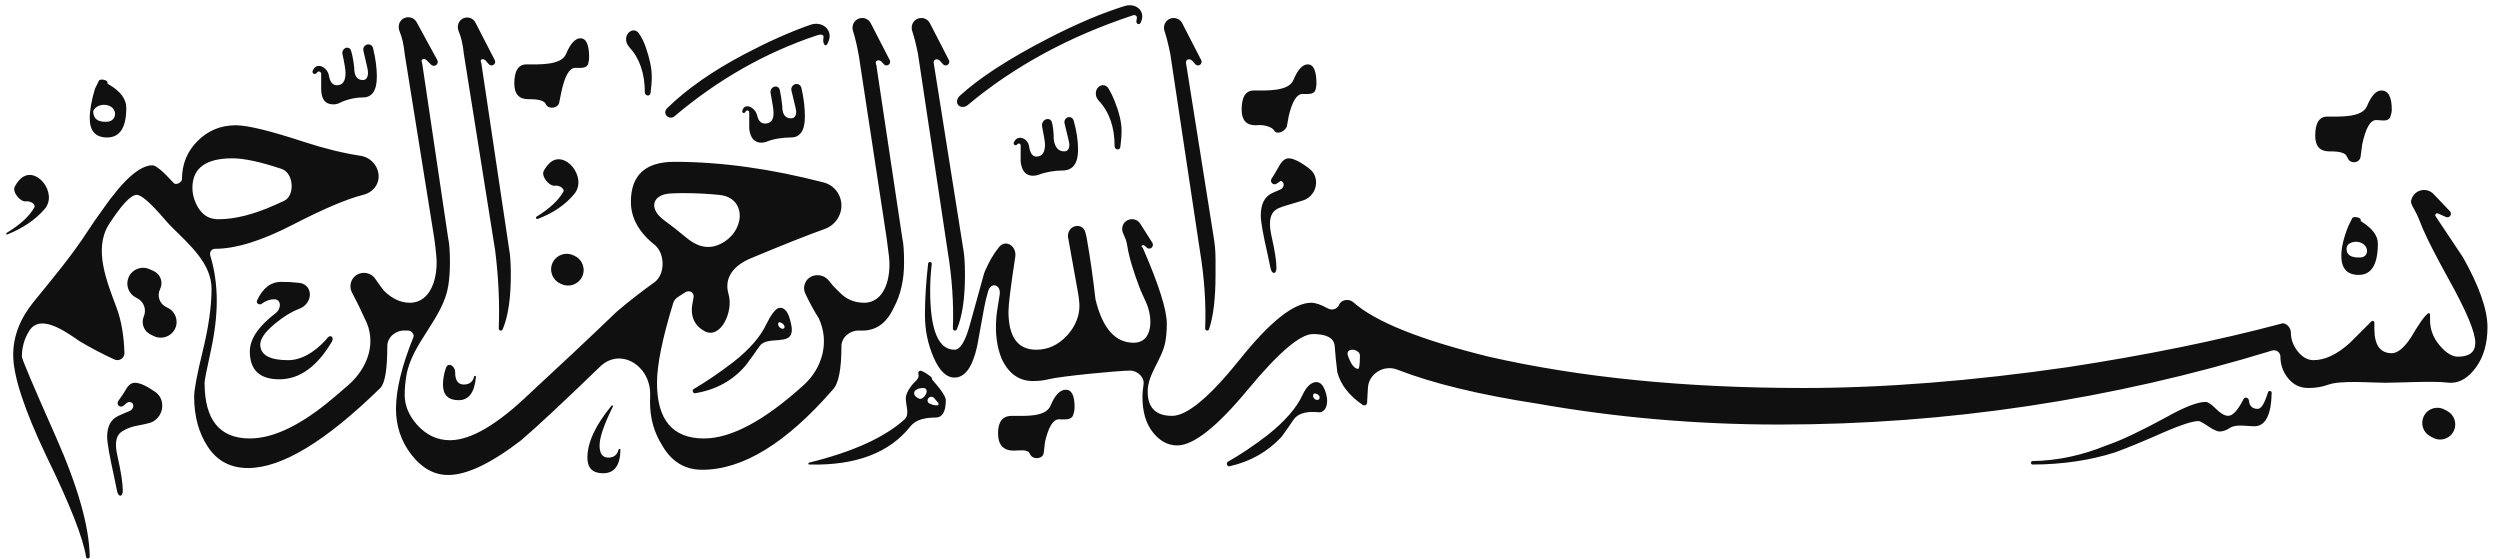 <svg class="dark:invert" width="188" height="42" viewBox="0 0 188 42" fill="none" xmlns="http://www.w3.org/2000/svg"><path d="M1.515 13.477C2.642 12.336 4.404 14.5 3.36 15.717C2.678 16.511 1.743 17.149 0.556 17.628C0.514 17.645 0.468 17.614 0.468 17.569C0.468 17.547 0.48 17.526 0.5 17.514C1.505 16.906 2.197 16.272 2.576 15.613C2.726 15.354 2.26 15.094 1.964 15.141C1.523 15.212 0.9 14.428 1.111 14.034C1.23 13.812 1.365 13.626 1.515 13.477ZM67.986 19.757C67.986 21.065 67.724 22.198 67.201 23.158C66.678 24.291 65.893 24.86 64.846 24.86C64.752 24.86 64.662 24.859 64.575 24.857C63.909 24.845 63.276 25.371 63.276 26.037C63.276 27.781 63.057 28.871 62.621 29.308C59.131 33.319 55.86 35.327 52.808 35.327C51.499 35.327 50.495 34.716 49.798 33.495C49.187 32.534 48.882 31.444 48.882 30.224C48.882 30.064 48.885 29.9 48.891 29.733C48.972 27.527 46.648 26.046 45.088 27.607C42.383 30.224 40.42 32.056 39.199 33.102C36.93 34.847 35.098 35.719 33.704 35.719C32.657 35.719 31.741 35.217 30.956 34.215C30.171 33.211 29.778 32.055 29.778 30.747C29.778 29.312 30.215 27.512 31.09 25.35C31.177 25.135 30.926 24.859 30.694 24.859C30.602 24.859 30.513 24.858 30.425 24.856C29.747 24.84 29.124 25.359 29.124 26.037C29.124 27.781 28.948 28.827 28.601 29.177C24.499 33.188 21.185 35.196 18.656 35.196C17.348 35.196 16.344 34.672 15.647 33.625C14.948 32.579 14.6 31.314 14.6 29.831C14.6 29.307 14.816 28.151 15.254 26.363C15.69 24.574 15.908 23.027 15.908 21.719C15.908 19.839 14.296 18.445 12.963 17.119C12.767 16.925 12.571 16.713 12.376 16.485C11.329 15.263 10.63 14.653 10.282 14.653C9.845 14.653 9.147 15.393 8.188 16.878C8.181 16.89 8.174 16.902 8.166 16.914C7.043 18.737 8.013 21.129 8.764 23.134C9.118 24.08 9.316 25.217 9.358 26.544C9.367 26.841 9.125 27.082 8.828 27.082C8.751 27.082 8.676 27.066 8.606 27.034C7.684 26.611 6.803 26.149 5.964 25.645C4.758 24.801 3.009 23.623 2.213 24.861C1.835 25.449 1.646 26.103 1.646 26.823C1.646 26.996 2.496 29.002 4.197 32.841C5.864 36.6 6.714 39.607 6.748 41.861C6.749 41.938 6.687 42 6.61 42C6.54 42 6.481 41.948 6.47 41.879C6.254 40.457 5.258 37.924 3.478 34.28C1.82 30.791 0.992 28.262 0.992 26.692C0.992 25.293 1.505 23.96 2.533 22.695C3.926 20.98 5.392 19.24 6.593 17.386C6.907 16.9 7.264 16.382 7.665 15.832C9.235 13.562 10.499 12.43 11.46 12.43C11.722 12.43 12.258 12.876 13.067 13.769C13.229 13.948 13.684 13.718 13.684 13.477C13.684 12.342 14.076 11.383 14.862 10.598C15.647 9.813 16.605 9.42 17.74 9.42C18.611 9.42 20.312 9.834 22.843 10.664C24.383 11.167 25.809 11.518 27.123 11.716C28.169 11.873 28.824 13.06 28.28 13.967C28.069 14.319 27.709 14.551 27.311 14.652C26.085 14.96 24.334 15.703 22.058 16.878C19.703 18.099 17.74 18.71 16.17 18.71C15.915 18.71 15.737 18.963 15.811 19.207C16.137 20.284 16.301 21.427 16.301 22.636C16.301 23.768 16.148 25.034 15.843 26.43C15.536 27.825 15.385 28.609 15.385 28.785C15.385 31.576 16.517 32.972 18.787 32.972C20.443 32.972 22.363 32.099 24.544 30.355C25.117 29.889 25.675 29.416 26.219 28.935C27.7 27.626 28.352 25.688 27.423 23.944C27.136 23.3 26.821 22.657 26.477 22.013C26.333 21.744 26.313 21.425 26.429 21.142C26.738 20.393 27.762 20.3 28.221 20.969C28.484 21.35 28.697 21.644 28.862 21.851C29.472 22.46 30.126 22.767 30.825 22.767C32.405 22.767 32.952 20.863 32.814 19.289C32.773 18.828 32.721 18.374 32.657 17.926L30.433 4.057C30.363 3.368 30.24 2.815 30.062 2.397C29.978 2.199 29.951 1.977 30.023 1.774C30.232 1.189 31.035 1.126 31.332 1.672L32.883 4.514C32.906 4.557 32.919 4.605 32.919 4.654C32.919 4.916 32.602 5.048 32.417 4.862L32.086 4.532C31.916 4.362 31.627 4.433 31.716 4.656C31.73 4.691 31.744 4.73 31.749 4.767L33.704 17.925C33.789 18.273 33.835 18.885 33.835 19.757C33.835 20.404 33.792 20.989 33.707 21.513C33.311 23.943 30.977 25.798 30.564 28.225C30.476 28.739 30.433 29.231 30.433 29.701C30.433 30.486 30.737 31.227 31.349 31.926C32.046 32.711 32.874 33.104 33.835 33.104C35.405 33.104 37.41 31.926 39.854 29.571C42.033 27.563 44.215 25.515 46.396 23.422C47.345 22.621 48.28 21.893 49.201 21.237C50.022 20.652 50.024 19.124 49.275 18.45C48.052 17.489 47.443 16.399 47.443 15.179C47.443 13.171 48.532 12.169 50.714 12.169C54.214 12.169 57.956 12.686 61.944 13.722C63.141 14.034 63.65 15.429 62.975 16.466C62.746 16.818 62.404 17.081 62.008 17.223C60.74 17.676 58.89 18.409 56.459 19.424C55.227 19.938 54.413 20.845 54.788 22.126C55.173 23.443 54.176 25.56 52.974 24.899C52.34 24.55 52.023 24.014 52.023 23.291C52.023 23.115 52.066 22.81 52.154 22.375C52.227 22 51.842 21.776 51.523 21.986C51.353 22.098 51.167 22.219 50.963 22.348C50.803 22.45 50.683 22.605 50.627 22.786C49.812 25.437 49.406 27.437 49.406 28.786C49.406 31.576 50.583 32.972 52.938 32.972C54.979 32.972 57.474 31.638 60.424 28.97C61.862 27.669 62.393 25.702 61.575 23.944C61.201 23.348 60.86 22.721 60.552 22.061C60.45 21.843 60.439 21.593 60.516 21.364C60.778 20.578 61.84 20.465 62.344 21.122C62.558 21.4 62.748 21.615 62.916 21.767C62.98 21.825 63.041 21.884 63.1 21.946C63.608 22.492 64.234 22.767 64.977 22.767C66.547 22.767 67.029 20.856 66.853 19.296C66.8 18.833 66.742 18.376 66.678 17.926L64.584 4.187C64.439 3.399 64.296 2.787 64.153 2.351C64.098 2.184 64.093 2.003 64.153 1.836C64.366 1.239 65.19 1.184 65.481 1.748L66.909 4.521C66.929 4.56 66.939 4.602 66.939 4.646C66.939 4.897 66.629 5.015 66.462 4.828L66.301 4.646C66.119 4.442 65.77 4.542 65.872 4.796C65.886 4.831 65.895 4.86 65.901 4.898L67.855 17.925C67.941 18.273 67.986 18.884 67.986 19.757ZM9.497 8.112C9.497 9.594 9.016 10.337 8.057 10.337C7.184 10.337 6.749 9.856 6.749 8.898C6.749 8.291 6.878 7.558 7.136 6.693C7.139 6.68 7.145 6.667 7.151 6.654C7.258 6.44 7.354 6.245 7.439 6.067C7.521 5.895 8.117 6.015 8.078 6.202C8.062 6.279 8.108 6.307 8.175 6.347C9.056 6.855 9.497 7.444 9.497 8.112ZM8.113 9.148C8.755 9.071 8.844 8.263 8.263 7.979C7.865 7.785 7.301 7.88 7.062 8.253C7.028 8.306 7.011 8.346 7.011 8.374C7.011 8.897 7.315 9.159 7.927 9.159C7.99 9.159 8.052 9.155 8.113 9.148ZM11.683 29.478C12.25 29.878 12.359 30.661 11.986 31.246C11.815 31.516 11.557 31.721 11.248 31.805C10.978 31.878 10.697 31.941 10.406 31.993C10.15 32.039 9.895 32.096 9.656 32.2C9.487 32.273 9.338 32.348 9.209 32.425C8.598 32.789 8.673 33.582 8.83 34.276C9.1 35.473 9.235 36.347 9.235 36.897C9.235 37.4 8.89 37.404 8.798 36.91C8.735 36.574 8.663 36.22 8.581 35.85C8.232 34.279 8.057 33.276 8.057 32.84C8.057 32.056 8.339 31.532 8.908 31.27C9.192 31.139 9.471 31.018 9.744 30.909C10.078 30.776 10.142 30.304 9.788 30.239C9.784 30.238 9.779 30.237 9.775 30.237C9.681 30.221 9.587 30.257 9.514 30.319L9.277 30.515C9.105 30.659 8.843 30.537 8.843 30.312C8.843 30.255 8.861 30.199 8.895 30.153C9.133 29.83 9.333 29.526 9.497 29.242C9.671 28.936 9.889 28.785 10.151 28.785C10.514 28.785 11.025 29.016 11.683 29.478ZM12.637 23.159C13.215 23.448 13.446 24.157 13.157 24.735C12.87 25.31 12.173 25.557 11.591 25.283L11.337 25.164C10.822 24.921 10.591 24.314 10.815 23.79C11.032 23.285 10.825 22.699 10.341 22.44L10.201 22.365C9.656 22.075 9.426 21.413 9.674 20.847C9.937 20.246 10.639 19.974 11.238 20.241L11.55 20.379C12.071 20.61 12.293 21.23 12.038 21.741C11.791 22.235 11.991 22.836 12.485 23.083L12.637 23.159ZM21.343 15.115C22.232 14.717 22.081 12.948 21.142 12.691C19.572 12.168 18.349 11.906 17.479 11.906C15.471 11.906 14.469 12.647 14.469 14.131C14.469 14.503 14.55 14.876 14.713 15.25C14.932 15.752 15.296 16.223 15.817 16.393C16.006 16.455 16.212 16.486 16.432 16.486C17.652 16.486 19.049 16.137 20.619 15.44C20.872 15.326 21.113 15.218 21.343 15.115ZM24.565 25.482C24.806 25.096 25.178 25.32 24.946 25.712C23.831 27.586 22.52 28.523 21.012 28.523C19.527 28.523 18.787 27.824 18.787 26.43C18.787 25.497 19.434 24.537 20.731 23.546C21.168 23.212 21.169 22.505 20.619 22.505C20.303 22.505 19.988 22.618 19.674 22.845C19.53 22.949 19.311 22.855 19.311 22.678C19.311 22.65 19.317 22.622 19.328 22.596C19.763 21.662 20.368 21.196 21.142 21.196C21.633 21.196 22.086 21.221 22.503 21.27C23.367 21.371 23.566 22.377 22.924 22.965C22.785 23.092 22.617 23.182 22.441 23.248C21.902 23.451 21.317 23.814 20.684 24.337C19.942 24.946 19.572 25.469 19.572 25.907C19.572 26.692 20.269 27.084 21.666 27.084C22.616 27.084 23.567 26.57 24.519 25.543C24.536 25.524 24.551 25.503 24.565 25.482ZM28.339 5.757C28.339 6.803 27.989 7.327 27.292 7.327C26.731 7.327 26.035 7.483 25.536 7.74C25.394 7.814 25.238 7.85 25.068 7.85C24.456 7.85 24.152 7.458 24.152 6.673C24.152 6.301 24.152 5.93 24.152 5.559C24.152 5.391 23.955 5.313 23.847 5.442C23.832 5.461 23.816 5.48 23.8 5.499C23.7 5.622 23.498 5.553 23.498 5.395C23.498 5.375 23.502 5.354 23.509 5.335C23.522 5.305 23.535 5.276 23.55 5.245C23.831 4.659 24.623 5.043 24.733 5.684C24.816 6.168 25.015 6.411 25.329 6.411C25.765 6.411 25.984 6.106 25.984 5.494C25.984 5.248 25.906 4.772 25.753 4.064C25.733 3.974 25.745 3.879 25.786 3.797C25.928 3.512 26.309 3.51 26.401 3.814C26.508 4.172 26.587 4.601 26.638 5.103C26.638 5.714 26.855 6.019 27.292 6.019C27.459 6.019 27.573 5.93 27.633 5.753C27.718 5.506 27.655 5.236 27.596 4.981L27.327 3.812C27.305 3.717 27.319 3.616 27.368 3.531C27.538 3.234 27.975 3.285 28.055 3.618C28.244 4.402 28.339 5.116 28.339 5.757ZM35.723 28.262C35.763 28.262 35.795 28.296 35.791 28.336C35.691 29.507 35.258 30.094 34.489 30.094C33.704 30.094 33.311 29.701 33.311 28.916C33.311 28.527 33.383 28.118 33.526 27.689C33.687 27.204 34.227 27.489 34.227 28C34.227 28.609 34.444 28.916 34.881 28.916C35.298 28.916 35.556 28.716 35.654 28.317C35.662 28.285 35.69 28.262 35.723 28.262ZM38.414 20.673C38.414 22.447 38.209 23.811 37.8 24.768C37.776 24.824 37.721 24.86 37.66 24.86C37.572 24.86 37.502 24.786 37.505 24.698C37.579 22.828 37.491 20.876 37.237 18.841L34.881 4.056C34.811 3.363 34.687 2.807 34.507 2.389C34.425 2.196 34.399 1.98 34.469 1.782C34.675 1.205 35.471 1.152 35.752 1.697L37.206 4.521C37.226 4.559 37.237 4.602 37.237 4.646C37.237 4.897 36.926 5.015 36.759 4.827L36.516 4.554C36.36 4.378 36.078 4.441 36.166 4.659C36.18 4.692 36.193 4.728 36.198 4.763L38.283 18.71C38.369 19.146 38.414 19.8 38.414 20.673ZM44.303 4.318C44.303 4.466 44.279 4.623 44.231 4.787C44.122 5.168 43.652 5.103 43.256 5.103C42.818 5.103 42.471 5.714 42.209 6.935C42.154 7.181 42.103 7.436 42.056 7.7C41.978 8.145 41.255 8.253 41.052 7.849C41.044 7.834 41.037 7.818 41.029 7.803C40.858 7.463 40.103 7.458 39.723 7.458C39.023 7.458 38.676 7.066 38.676 6.281C38.676 5.322 38.981 4.841 39.592 4.841C40.537 4.841 42.205 4.93 42.568 4.057C42.896 3.272 43.256 2.879 43.648 2.879C44.084 2.878 44.303 3.359 44.303 4.318ZM41.293 12.299C42.426 11.153 44.216 13.33 43.194 14.577C42.526 15.392 41.607 16.021 40.435 16.464C40.4 16.477 40.36 16.469 40.333 16.442C40.289 16.398 40.298 16.324 40.352 16.291C41.317 15.697 41.985 15.078 42.355 14.435C42.504 14.176 42.038 13.916 41.743 13.963C41.301 14.034 40.678 13.249 40.889 12.855C41.008 12.634 41.143 12.448 41.293 12.299ZM43.218 19.247C43.813 19.527 44.06 20.241 43.767 20.829C43.483 21.397 42.797 21.634 42.222 21.364L42.116 21.314C41.521 21.034 41.273 20.32 41.567 19.732C41.851 19.164 42.537 18.926 43.112 19.197L43.218 19.247ZM46.586 33.757C46.626 33.757 46.658 33.79 46.657 33.829C46.64 35.002 46.203 35.589 45.349 35.589C44.564 35.589 44.172 35.197 44.172 34.411C44.172 33.282 44.775 31.982 45.985 30.509C45.996 30.494 46.014 30.486 46.033 30.486C46.08 30.486 46.11 30.535 46.089 30.577C45.42 31.924 45.088 32.898 45.088 33.495C45.088 34.104 45.304 34.411 45.742 34.411C46.158 34.411 46.415 34.212 46.514 33.815C46.522 33.781 46.552 33.757 46.586 33.757ZM49.013 5.757C49.013 6.153 48.982 6.567 48.919 7C48.879 7.282 48.49 7.219 48.49 6.935C48.49 5.517 48.098 4.385 47.317 3.536C47.156 3.362 47.062 3.133 47.082 2.896C47.128 2.34 47.73 2.056 48.049 2.515C48.248 2.801 48.417 3.141 48.555 3.533C48.86 4.406 49.013 5.148 49.013 5.757ZM54.083 18.388C56.04 17.523 56.235 14.877 54.107 14.659C53.228 14.568 52.315 14.523 51.368 14.523C51.036 14.523 50.727 14.531 50.441 14.547C49.011 14.625 48.773 15.706 49.929 16.552C50.527 16.989 51.077 17.42 51.579 17.846C52.341 18.492 53.169 18.791 54.083 18.388ZM60.935 1.866C61.843 1.548 62.679 2.259 62.294 3.141C62.279 3.176 62.263 3.211 62.247 3.246C62.067 3.637 61.837 3.259 61.925 2.837C61.981 2.572 61.704 2.569 61.447 2.655C57.565 3.947 53.986 5.98 50.711 8.753C50.415 9.003 49.959 8.742 50.036 8.362C50.051 8.285 50.09 8.213 50.146 8.158C51.619 6.708 53.575 5.34 56.014 4.056C57.775 3.129 59.415 2.399 60.935 1.866ZM59.481 24.336C59.646 24.998 59.498 25.385 59.036 25.498C58.984 25.511 58.961 25.517 58.909 25.527C58.267 25.654 57.476 25.508 57.107 26.049C56.821 26.468 56.478 26.944 56.079 27.477C55.118 28.609 53.855 29.309 52.284 29.57C52.113 29.608 52.014 29.344 52.166 29.255C53.097 28.71 54.096 28.03 55.163 27.215C56.383 26.254 57.211 25.295 57.649 24.336C57.997 23.637 58.303 23.245 58.565 23.158C59 23.071 59.305 23.463 59.481 24.336ZM60.528 8.766C60.528 9.813 60.178 10.337 59.481 10.337C58.918 10.337 58.175 10.432 57.657 10.651C57.533 10.703 57.4 10.729 57.257 10.729C56.733 10.729 56.426 10.38 56.341 9.683C56.341 9.25 56.341 8.84 56.341 8.452C56.341 8.31 56.158 8.255 56.079 8.372C56.062 8.398 56.045 8.423 56.029 8.449C55.965 8.544 55.817 8.499 55.817 8.385C55.817 8.378 55.818 8.37 55.819 8.363C55.823 8.346 55.827 8.328 55.831 8.311C55.991 7.686 56.795 8.063 56.941 8.692C57.034 9.09 57.226 9.29 57.518 9.29C57.954 9.29 58.172 9.028 58.172 8.505C58.172 8.262 58.097 7.759 57.948 6.992C57.925 6.873 57.955 6.749 58.031 6.654C58.219 6.419 58.569 6.468 58.638 6.761C58.715 7.086 58.777 7.493 58.827 7.982C58.827 8.591 59.044 8.898 59.481 8.898C59.743 8.898 59.873 8.722 59.873 8.374C59.873 8.29 59.755 7.773 59.518 6.82C59.494 6.725 59.505 6.625 59.548 6.538C59.713 6.209 60.187 6.252 60.268 6.611C60.441 7.373 60.528 8.091 60.528 8.766ZM58.782 24.712C59.061 24.793 59.068 24.468 58.82 24.313C58.783 24.29 58.745 24.27 58.707 24.255C58.408 24.131 58.471 24.621 58.782 24.712ZM71.126 30.093C71.126 30.964 70.865 31.402 70.341 31.402C69.656 31.402 68.897 31.519 68.471 32.056C66.891 34.049 64.374 35.009 60.92 34.934H60.863C60.822 34.934 60.789 34.901 60.789 34.861C60.789 34.827 60.813 34.798 60.846 34.79C64.126 33.981 66.518 32.898 68.021 31.539C68.424 31.175 68.117 30.507 68.117 29.963C68.117 29.701 68.248 29.395 68.51 29.047C68.627 28.891 68.735 28.77 68.834 28.683C68.978 28.559 69.119 28.345 69.073 28.16L69.059 28.104C69.043 28.039 69.062 27.971 69.109 27.924C69.144 27.889 69.192 27.868 69.241 27.879C69.413 27.917 69.673 28.073 70.022 28.347C70.059 28.376 70.08 28.419 70.08 28.466C70.08 28.503 70.094 28.539 70.118 28.567C70.79 29.328 71.126 29.837 71.126 30.093ZM72.566 20.673C72.566 22.447 72.361 23.811 71.952 24.768C71.928 24.824 71.873 24.86 71.812 24.86C71.724 24.86 71.653 24.786 71.657 24.698C71.728 22.828 71.595 20.876 71.257 18.841L69.033 4.056C68.889 3.342 68.746 2.773 68.603 2.351C68.547 2.184 68.542 2.002 68.602 1.836C68.815 1.239 69.639 1.184 69.93 1.748L71.358 4.521C71.378 4.559 71.388 4.602 71.388 4.646C71.388 4.897 71.078 5.015 70.911 4.827L70.685 4.573C70.52 4.388 70.217 4.436 70.211 4.684C70.21 4.702 70.212 4.719 70.215 4.738L72.435 18.71C72.521 19.146 72.566 19.8 72.566 20.673ZM69.687 29.439C69.687 29.263 69.599 29.177 69.425 29.177C69.204 29.177 69.019 29.23 68.868 29.334C68.704 29.448 68.706 29.686 68.858 29.815C68.928 29.874 69.006 29.926 69.091 29.97C69.252 30.052 69.455 29.917 69.556 29.766C69.642 29.636 69.687 29.525 69.687 29.439ZM187.058 24.598C187.058 25.819 186.774 26.823 186.207 27.608C185.639 28.392 185.007 28.785 184.31 28.785C184.188 28.785 184.069 28.778 183.954 28.763C182.977 28.641 180.323 28.785 179.338 28.785C178.305 28.785 176.033 28.58 175.063 28.935C174.62 29.097 174.126 29.178 173.581 29.178C172.97 29.178 172.469 28.937 172.076 28.459C171.684 27.978 171.487 27.432 171.487 26.823C171.487 26.498 171.172 26.267 170.862 26.362C158.762 30.07 146.409 31.926 133.803 31.926C127.608 31.926 121.546 31.402 115.615 30.355C111.239 29.682 107.721 28.827 105.061 27.791C104.068 27.405 102.917 28.108 102.868 29.172C102.851 29.544 102.83 29.917 102.805 30.29C102.798 30.4 102.705 30.486 102.594 30.486C102.552 30.486 102.511 30.474 102.477 30.45C101.461 29.759 100.825 28.943 100.567 28C100.479 27.301 100.414 26.646 100.371 26.038C100.326 25.426 99.782 25.121 98.736 25.121C97.775 25.121 96.139 26.516 93.829 29.309C91.516 32.099 89.75 33.496 88.529 33.496C87.83 33.496 87.221 33.169 86.698 32.514C86.174 31.86 85.912 30.965 85.912 29.832C85.912 29.553 85.94 29.247 85.994 28.913C86.082 28.377 85.539 27.869 84.996 27.869C84.121 27.869 79.736 28.293 78.889 28.512C78.52 28.607 78.113 28.654 77.669 28.654C76.622 28.654 75.837 28.086 75.314 26.954C74.964 26.081 74.833 25.077 74.921 23.944C74.921 23.769 75.007 23.159 75.183 22.113C75.254 21.388 74.527 21.188 74.314 21.884C74.193 22.282 74.09 22.706 74.005 23.159C73.829 24.118 73.656 25.076 73.482 26.038C73.132 27.608 72.566 28.392 71.781 28.392C71.169 28.392 70.646 27.89 70.211 26.887C69.773 25.884 69.556 24.814 69.556 23.682C69.556 22.513 69.635 21.226 69.795 19.82C69.806 19.726 69.908 19.671 69.993 19.713C70.045 19.739 70.075 19.795 70.068 19.853C69.988 20.518 69.949 21.183 69.949 21.849C69.949 24.814 70.558 26.299 71.781 26.299C72.216 26.299 72.609 25.645 72.958 24.336C73.499 22.4 73.835 21.185 73.966 20.694C73.993 20.592 74.025 20.492 74.066 20.396C74.377 19.67 74.731 19.065 75.129 18.579C75.594 18.012 76.36 18.426 76.36 19.159C76.36 19.208 76.357 19.258 76.349 19.307C76.007 21.531 75.837 22.903 75.837 23.42C75.837 25.337 76.534 26.299 77.931 26.299C78.802 26.299 79.566 25.949 80.221 25.252C80.665 24.777 80.958 24.243 81.101 23.649C81.239 23.073 81.149 22.473 81.044 21.89L80.321 17.859C80.298 17.731 80.309 17.599 80.353 17.477C80.573 16.858 81.422 16.814 81.61 17.443C81.662 17.617 81.701 17.778 81.725 17.925C81.987 19.407 82.204 20.934 82.379 22.504C82.903 24.684 83.862 25.775 85.258 25.775C86.672 25.775 86.749 23.981 86.165 22.694C86.037 22.413 85.909 22.131 85.781 21.85C85.237 20.453 84.9 19.331 84.772 18.487C84.743 18.289 84.695 18.094 84.616 17.91L84.446 17.512C84.379 17.356 84.368 17.182 84.414 17.019C84.589 16.406 85.406 16.288 85.748 16.825L86.65 18.244C86.681 18.292 86.698 18.348 86.698 18.406C86.698 18.647 86.431 18.786 86.248 18.629C86.187 18.577 86.127 18.523 86.066 18.466C85.989 18.394 85.803 18.46 85.855 18.552C85.885 18.606 85.929 18.616 85.953 18.673C87.147 21.413 87.744 23.302 87.744 24.337C87.744 24.867 87.704 25.337 87.625 25.748C87.377 27.028 86.305 28.136 86.305 29.44C86.305 30.66 86.914 31.272 88.137 31.272C89.269 31.272 90.971 29.853 93.24 27.02C95.507 24.184 97.296 22.767 98.605 22.767C98.926 22.767 99.344 22.91 99.856 23.195C100.165 23.367 100.563 23.249 100.699 22.923C100.869 22.515 101.445 22.44 101.775 22.734C103.415 24.192 106.807 25.554 111.951 26.822C118.841 28.392 126.737 29.177 135.635 29.177C141.653 29.177 148.282 28.654 155.524 27.607C161.421 26.705 166.78 25.611 171.601 24.327C171.922 24.242 172.272 24.657 172.272 24.99C172.272 25.514 172.446 25.992 172.796 26.429C173.144 26.865 173.536 27.083 173.974 27.083C174.845 27.083 175.761 26.646 176.721 25.775L178.33 24.167C178.381 24.116 178.464 24.116 178.515 24.167C178.539 24.192 178.553 24.225 178.553 24.26C178.553 24.416 178.553 24.572 178.553 24.729C178.553 25.949 178.989 26.561 179.862 26.561C180.297 26.561 180.778 26.169 181.3 25.384C181.891 24.369 182.32 23.764 182.584 23.569C182.6 23.557 182.619 23.551 182.639 23.551C182.695 23.551 182.74 23.596 182.74 23.652C182.74 23.792 182.74 23.933 182.74 24.075C182.74 24.772 182.978 25.404 183.459 25.972C183.938 26.538 184.396 26.823 184.833 26.823C185.704 26.823 186.142 26.473 186.142 25.776C186.142 24.991 185.488 23.421 184.179 21.066C183.214 19.318 182.562 18.049 182.222 17.259C182.008 16.76 181.832 16.239 181.562 15.767C181.435 15.544 181.354 15.38 181.32 15.274C181.3 15.212 181.307 15.146 181.32 15.082C181.477 14.297 182.453 14.014 183.006 14.594L184.235 15.885C184.283 15.935 184.31 16.002 184.31 16.071C184.31 16.266 184.109 16.397 183.931 16.317L183.332 16.051C183.238 16.009 183.132 16.078 183.132 16.181C183.132 16.209 183.141 16.237 183.156 16.26C183.845 17.295 184.534 18.329 185.225 19.364C186.447 21.544 187.058 23.29 187.058 24.598ZM70.472 30.486C70.569 30.486 70.619 30.367 70.555 30.295C70.466 30.197 70.365 30.079 70.251 29.941C70.114 29.777 69.85 29.816 69.771 30.014C69.722 30.137 69.765 30.279 69.883 30.338C70.079 30.436 70.276 30.486 70.472 30.486ZM84.57 0.454C85.454 0.18 86.194 0.873 85.781 1.701C85.668 1.928 85.406 1.79 85.46 1.542C85.473 1.48 85.484 1.42 85.493 1.362C85.517 1.207 85.367 1.096 85.219 1.145C80.407 2.734 76.26 4.984 72.777 7.898C72.388 8.224 71.843 7.969 71.992 7.483C72.021 7.391 72.079 7.293 72.15 7.228C73.633 5.862 75.865 4.411 78.847 2.878C80.968 1.786 82.876 0.978 84.57 0.454ZM80.809 30.617C80.809 30.825 80.769 31.033 80.689 31.241C80.548 31.609 80.026 31.533 79.632 31.533C79.194 31.533 78.847 32.099 78.585 33.234C78.557 33.509 78.525 33.785 78.488 34.062C78.428 34.52 77.688 34.598 77.476 34.187C77.459 34.154 77.442 34.121 77.424 34.088C77.25 33.754 76.606 33.888 76.23 33.888C75.445 33.888 75.052 33.45 75.052 32.579C75.052 31.706 75.4 31.271 76.099 31.271C77.058 31.271 78.636 31.391 79.002 30.504C79.331 29.707 79.715 29.308 80.155 29.308C80.591 29.308 80.809 29.744 80.809 30.617ZM81.071 11.252C81.071 12.299 80.678 12.822 79.893 12.822C79.338 12.822 78.638 12.935 78.12 13.137C77.986 13.189 77.835 13.215 77.669 13.215C77.145 13.215 76.839 12.865 76.753 12.168C76.753 11.735 76.753 11.325 76.753 10.937C76.753 10.795 76.57 10.74 76.492 10.858C76.413 10.976 76.23 10.92 76.23 10.778V10.764C76.23 10.741 76.235 10.718 76.245 10.698C76.26 10.669 76.277 10.639 76.295 10.608C76.578 10.114 77.301 10.421 77.383 10.985C77.46 11.512 77.643 11.776 77.931 11.776C78.366 11.776 78.585 11.469 78.585 10.86C78.585 10.699 78.511 10.248 78.366 9.508C78.339 9.37 78.374 9.226 78.462 9.116C78.657 8.873 79.018 8.891 79.101 9.192C79.193 9.525 79.239 9.95 79.239 10.467C79.325 11.076 79.587 11.383 80.024 11.383C80.286 11.383 80.417 11.208 80.417 10.86C80.417 10.775 80.296 10.247 80.053 9.274C80.034 9.199 80.039 9.12 80.066 9.048C80.188 8.721 80.639 8.724 80.736 9.059C80.959 9.834 81.071 10.565 81.071 11.252ZM84.342 9.813C84.342 10.209 84.311 10.623 84.249 11.057C84.208 11.338 83.819 11.275 83.819 10.991C83.819 9.56 83.42 8.419 82.624 7.568C82.476 7.41 82.389 7.201 82.406 6.985C82.45 6.416 83.082 6.182 83.373 6.673C83.534 6.945 83.683 7.251 83.819 7.589C84.166 8.46 84.342 9.202 84.342 9.813ZM91.408 20.673C91.408 22.442 91.244 23.804 90.919 24.761C90.899 24.82 90.843 24.86 90.779 24.86C90.694 24.86 90.626 24.789 90.629 24.703C90.701 22.831 90.568 20.878 90.23 18.841L88.006 4.056C87.862 3.342 87.719 2.773 87.576 2.351C87.52 2.184 87.515 2.002 87.575 1.836C87.788 1.239 88.612 1.184 88.903 1.748L90.331 4.521C90.351 4.559 90.361 4.602 90.361 4.646C90.361 4.897 90.051 5.015 89.884 4.827L89.658 4.573C89.493 4.388 89.19 4.436 89.184 4.684C89.183 4.702 89.185 4.719 89.188 4.738L91.284 17.931C91.367 18.45 91.408 18.974 91.408 19.5C91.408 19.833 91.408 20.224 91.408 20.673ZM99.51 29.077C99.688 29.38 99.824 29.878 99.798 30.228C99.769 30.622 99.63 30.87 99.382 30.972C99.303 31.005 99.269 31.014 99.183 31.005C98.474 30.928 97.661 30.986 97.264 31.579C97.009 31.959 96.715 32.38 96.38 32.841C95.334 33.973 94.025 34.715 92.455 35.065C92.269 35.088 92.183 34.806 92.346 34.715C93.247 34.211 94.243 33.542 95.334 32.71C96.642 31.663 97.513 30.659 97.951 29.7C97.994 29.613 98.035 29.531 98.076 29.454C98.428 28.782 99.125 28.424 99.51 29.077ZM98.997 6.28C98.997 6.429 98.974 6.585 98.926 6.75C98.817 7.131 98.347 7.066 97.951 7.066C97.513 7.066 97.166 7.634 96.904 8.766C96.861 8.998 96.822 9.224 96.784 9.445C96.715 9.861 96.014 10.181 95.812 9.811C95.645 9.504 94.914 9.365 94.568 9.411C94.521 9.417 94.471 9.421 94.418 9.421C93.719 9.421 93.371 9.028 93.371 8.243C93.371 7.284 93.676 6.804 94.287 6.804C95.233 6.804 96.9 6.892 97.264 6.02C97.591 5.234 97.951 4.841 98.344 4.841C98.778 4.841 98.997 5.322 98.997 6.28ZM98.481 12.698C99.028 13.123 99.119 13.902 98.747 14.486C98.57 14.764 98.303 14.973 97.989 15.073C97.604 15.194 97.198 15.316 96.772 15.439C96.517 15.509 96.296 15.587 96.109 15.675C95.332 16.04 95.453 17.035 95.643 17.872C95.873 18.883 95.988 19.642 95.988 20.15C95.988 20.649 95.639 20.654 95.544 20.165C95.483 19.847 95.413 19.515 95.334 19.169C94.984 17.641 94.81 16.66 94.81 16.225C94.81 15.352 95.092 14.785 95.661 14.524C95.87 14.427 96.077 14.336 96.281 14.251C96.623 14.108 96.62 13.608 96.249 13.608C96.304 13.608 96.218 13.678 95.992 13.819C95.789 13.945 95.538 13.765 95.585 13.531C95.591 13.495 95.606 13.461 95.625 13.431C95.792 13.178 95.978 12.866 96.184 12.496C96.401 12.103 96.642 11.907 96.904 11.907C97.275 11.907 97.801 12.171 98.481 12.698ZM98.967 30.061C99.262 30.158 99.346 29.793 99.07 29.648C99.034 29.629 98.997 29.613 98.96 29.601C98.663 29.504 98.67 29.962 98.967 30.061ZM102.266 26.836C102.269 26.664 102.262 26.564 102.128 26.456C101.756 26.154 101.202 26.292 101.364 26.743C101.381 26.791 101.399 26.839 101.417 26.888C101.634 27.454 101.875 27.738 102.137 27.738C102.213 27.738 102.257 27.438 102.266 26.836ZM169.525 32.056C168.968 32.056 168.149 31.874 167.686 32.181C167.416 32.36 167.157 32.449 166.908 32.449C166.732 32.449 166.45 32.318 166.057 32.057C165.665 31.794 165.423 31.664 165.337 31.664C164.9 31.664 164.072 31.926 162.851 32.449C161.281 33.146 160.015 33.669 159.056 34.019C157.159 34.62 155.093 34.927 152.857 34.934C152.807 34.935 152.761 34.907 152.739 34.862C152.696 34.775 152.759 34.673 152.856 34.671C154.704 34.644 156.553 34.251 158.402 33.495C159.449 33.145 160.931 32.448 162.852 31.402C164.246 30.617 165.25 30.224 165.861 30.224C166.035 30.224 166.297 30.398 166.646 30.748C166.994 31.095 167.3 31.271 167.562 31.271C167.904 31.271 168.288 30.849 168.717 30.008C168.732 29.979 168.755 29.953 168.782 29.935C168.919 29.843 169.104 29.957 169.119 30.121C169.159 30.539 169.381 30.748 169.786 30.748C170.043 30.748 170.298 30.33 170.553 29.499C170.565 29.461 170.591 29.429 170.627 29.412C170.722 29.364 170.833 29.434 170.831 29.54C170.795 31.217 170.358 32.056 169.525 32.056ZM179.862 8.243C179.862 8.407 179.823 8.59 179.745 8.794C179.595 9.186 179.104 9.028 178.683 9.028C178.246 9.028 177.899 9.637 177.637 10.86C177.602 11.165 177.562 11.476 177.515 11.794C177.445 12.269 176.783 12.353 176.565 11.926C176.531 11.86 176.497 11.793 176.462 11.725C176.287 11.387 175.532 11.383 175.151 11.383C174.452 11.383 174.104 10.991 174.104 10.206C174.104 9.245 174.41 8.766 175.02 8.766C175.966 8.766 177.633 8.855 177.997 7.982C178.324 7.197 178.684 6.804 179.077 6.804C179.6 6.804 179.862 7.284 179.862 8.243ZM178.815 18.318C178.815 19.888 178.334 20.673 177.376 20.673C176.502 20.673 176.067 20.192 176.067 19.234C176.067 18.623 176.241 17.88 176.591 17.009C176.701 16.79 176.799 16.589 176.886 16.408C176.969 16.235 177.566 16.353 177.526 16.541C177.511 16.616 177.553 16.644 177.617 16.685C178.414 17.189 178.815 17.733 178.815 18.318ZM177.535 19.358C178.097 19.314 178.157 18.625 177.68 18.326C177.669 18.319 177.658 18.312 177.646 18.305C177.21 18.04 176.46 18.2 176.46 18.71C176.46 19.146 176.764 19.364 177.376 19.364C177.43 19.364 177.483 19.362 177.535 19.358ZM184.03 30.907C184.557 31.186 184.78 31.824 184.541 32.37C184.275 32.977 183.55 33.231 182.964 32.92L182.759 32.812C182.232 32.533 182.009 31.894 182.248 31.348C182.514 30.741 183.239 30.488 183.825 30.798L184.03 30.907Z" fill="#101010"/></svg>